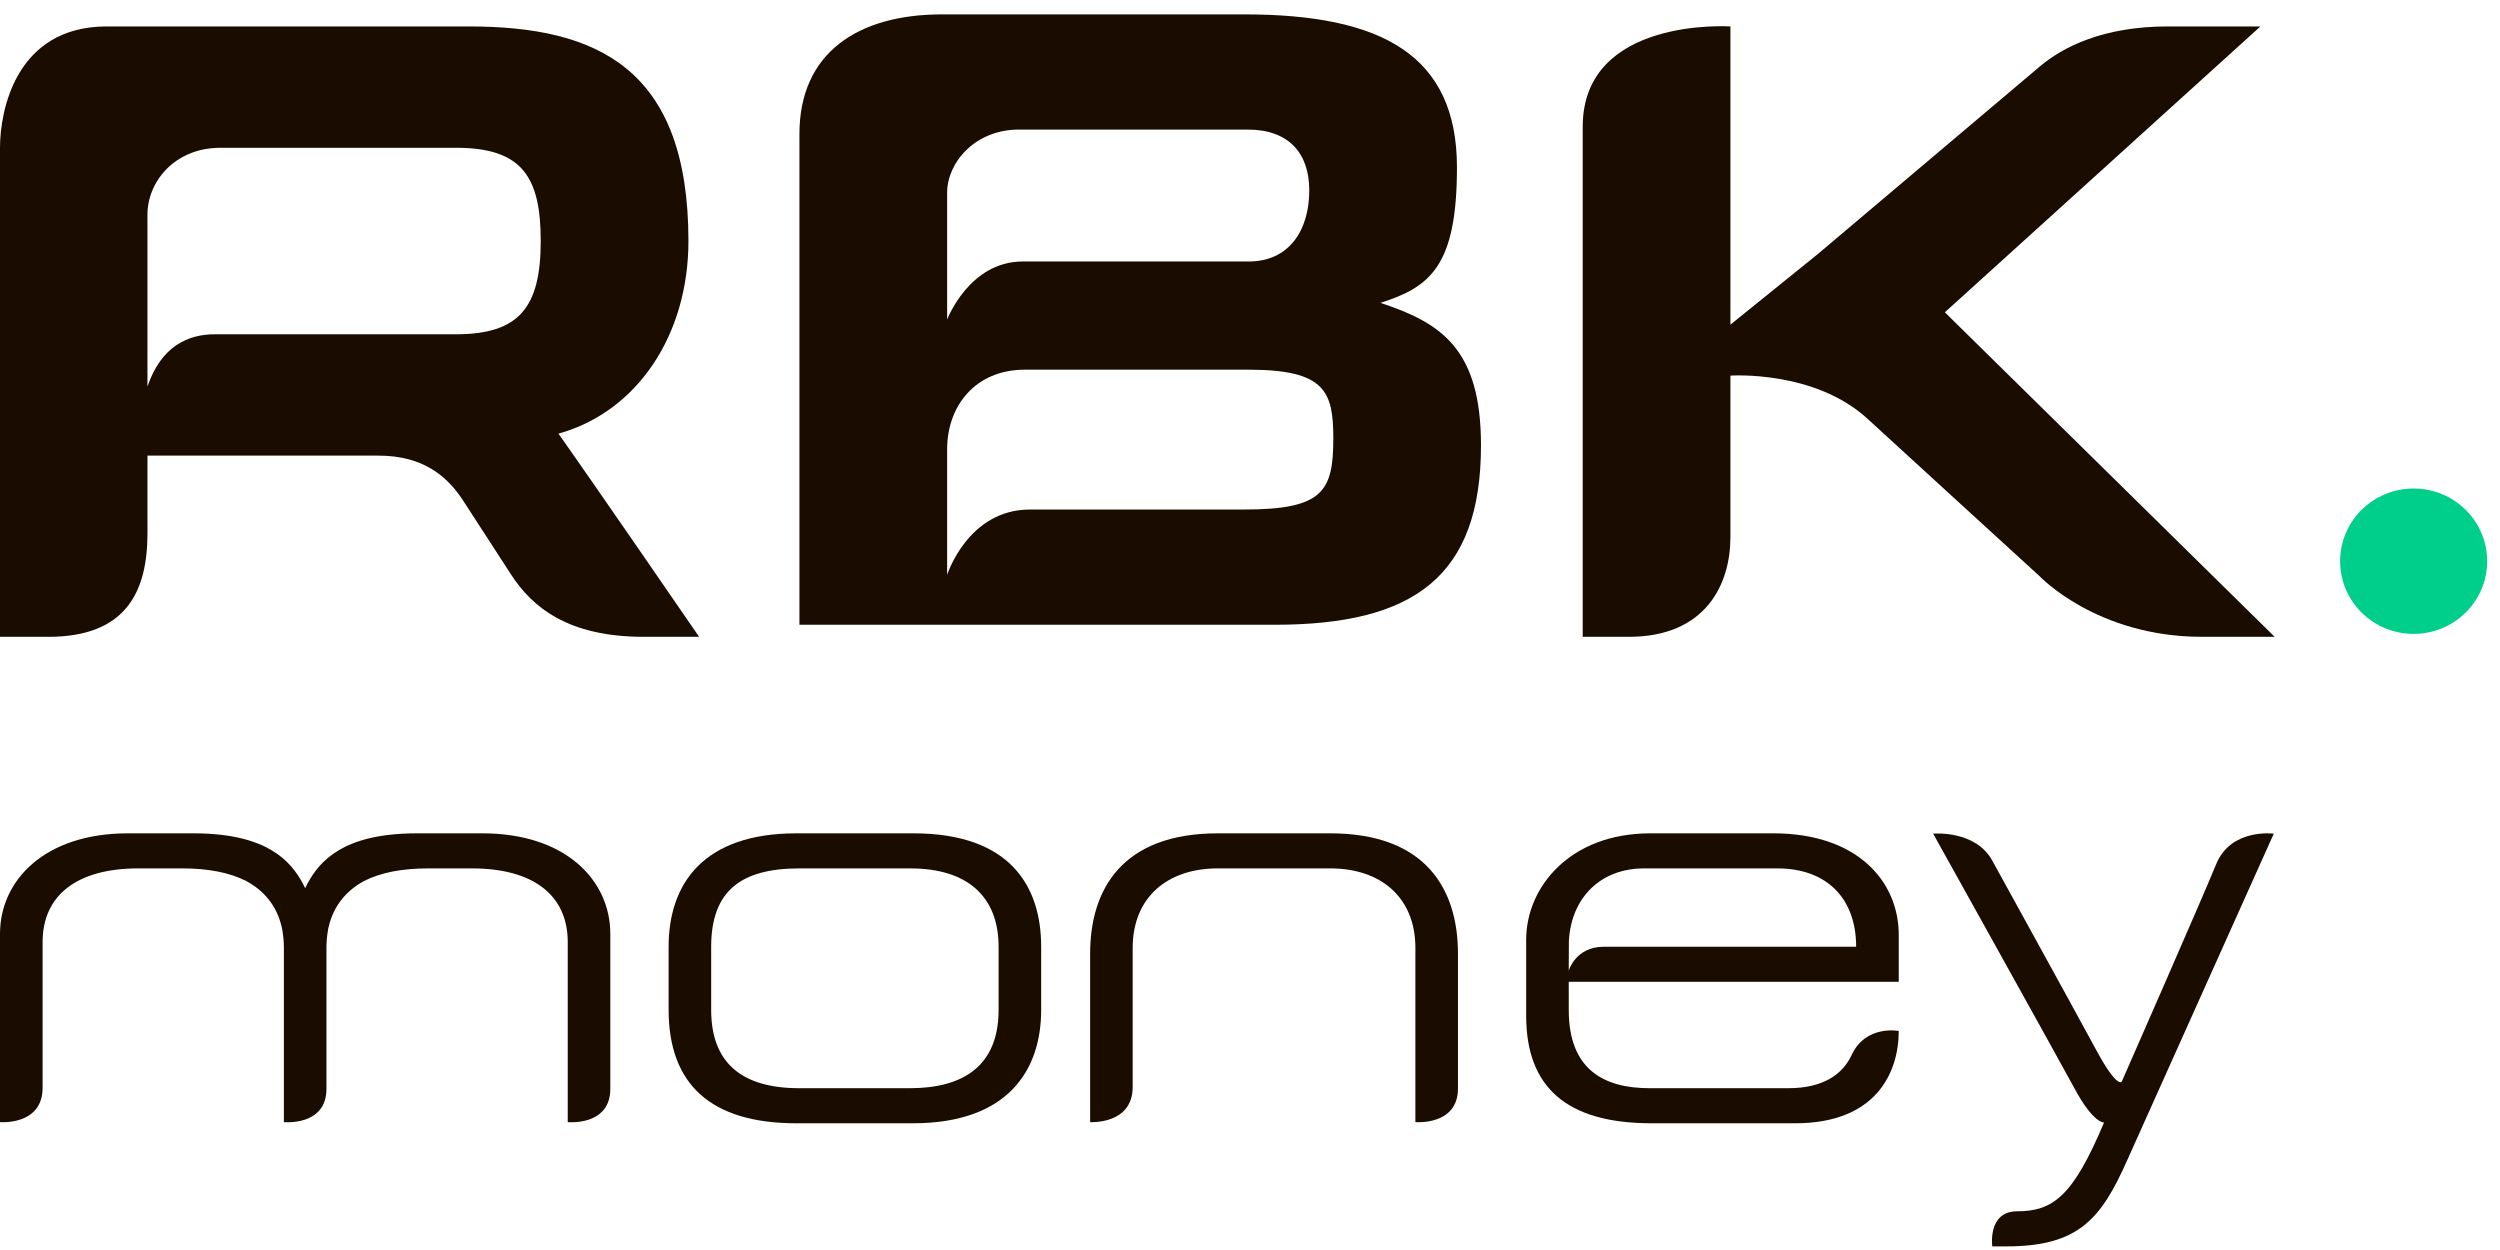 <svg width="96" height="48" viewBox="0 0 96 48" fill="none" xmlns="http://www.w3.org/2000/svg">
    <path
        fill-rule="evenodd"
        clip-rule="evenodd"
        d="M36.175 0.552H47.781C53.044 0.552 55.947 2.105 55.947 6.428C55.947 10.211 54.923 11.021 53.01 11.63C55.368 12.407 56.87 13.419 56.87 17.101C56.87 22.134 54.308 23.991 48.944 23.991H30.698V5.147C30.698 2.028 32.944 0.552 36.175 0.552V0.552ZM36.37 12.271C36.37 12.271 37.215 10.041 39.271 10.041H47.953C49.49 10.041 50.276 8.86 50.276 7.306C50.276 5.888 49.49 4.976 47.918 4.976H39.116C37.457 4.976 36.37 6.231 36.37 7.401V12.271ZM36.37 22.075C36.37 22.075 37.166 19.566 39.546 19.566H47.748C50.789 19.566 51.199 18.891 51.199 16.83C51.199 15.041 50.891 14.196 47.953 14.196H39.353C37.451 14.196 36.37 15.593 36.37 17.249V22.075Z"
        fill="#1A0D00"
    />
    <path
        fill-rule="evenodd"
        clip-rule="evenodd"
        d="M66.448 12.466L69.796 9.762C69.796 9.762 77.446 3.299 78.332 2.55C79.219 1.801 80.767 1.015 83.238 1.015H86.8L74.682 11.992L87.347 24.454H84.562C80.505 24.454 78.318 22.123 78.318 22.123C78.318 22.123 72.868 17.145 71.721 16.089C69.672 14.2 66.448 14.424 66.448 14.424V20.631C66.448 22.425 65.508 24.454 62.547 24.454H60.776V4.868C60.776 0.635 66.448 1.015 66.448 1.015V12.466Z"
        fill="#1A0D00"
    />
    <path
        fill-rule="evenodd"
        clip-rule="evenodd"
        d="M21.444 16.652C24.495 15.803 26.436 12.836 26.436 9.256C26.436 2.602 22.917 1.015 17.997 1.015H4.101C0.584 1.015 -0 4.288 -0 5.666V24.454H1.859C4.845 24.454 5.663 22.717 5.663 20.479V17.496H14.53C16.251 17.496 17.177 18.285 17.794 19.238C18.439 20.234 19.202 21.41 19.62 22.055C20.438 23.318 21.812 24.454 24.715 24.454H26.846C26.846 24.454 22.747 18.486 21.444 16.652M17.519 12.836H8.251C7.242 12.836 6.195 13.273 5.662 14.845V8.247C5.662 6.952 6.731 5.675 8.462 5.675H17.519C20.047 5.675 20.764 6.791 20.764 9.256C20.764 11.789 19.945 12.836 17.519 12.836"
        fill="#1A0D00"
    />
    <path
        fill-rule="evenodd"
        clip-rule="evenodd"
        d="M18.532 32H16.079H15.988C15.789 32 15.601 32.006 15.42 32.016C15.402 32.017 15.385 32.019 15.366 32.02C12.954 32.172 12.149 33.21 11.719 34.105C11.287 33.21 10.483 32.172 8.07 32.02C8.052 32.019 8.035 32.017 8.017 32.016C7.836 32.006 7.648 32 7.449 32H6.52H4.906C1.727 32 0 33.796 0 35.86V43.09C0 43.09 1.636 43.23 1.636 41.769V36.175C1.636 34.379 2.953 33.346 5.314 33.346H6.158H6.994C7.992 33.346 8.821 33.506 9.457 33.832C10.14 34.201 10.624 34.78 10.812 35.576C10.818 35.604 10.826 35.629 10.832 35.657C10.835 35.674 10.837 35.693 10.84 35.711C10.879 35.925 10.901 36.153 10.901 36.399V43.09C10.901 43.09 12.536 43.252 12.536 41.811V36.399C12.536 36.153 12.558 35.925 12.596 35.711C12.6 35.693 12.601 35.674 12.605 35.657C12.61 35.629 12.619 35.604 12.625 35.576C12.813 34.78 13.296 34.201 13.979 33.832C14.616 33.506 15.445 33.346 16.442 33.346H16.795H18.122C20.484 33.346 21.801 34.379 21.801 36.175V43.09C21.801 43.09 23.436 43.252 23.436 41.811V35.86C23.436 33.796 21.71 32 18.532 32"
        fill="#1A0D00"
    />
    <path
        fill-rule="evenodd"
        clip-rule="evenodd"
        d="M30.579 32H35.077C38.8 32 39.981 34.043 39.981 36.355V38.78C39.981 41.114 38.687 43.134 35.053 43.134H30.579C27.264 43.134 25.675 41.608 25.675 38.78V36.355C25.675 33.908 27.037 32 30.579 32M30.693 41.787H34.939C36.984 41.787 38.346 40.934 38.346 38.78V36.355C38.346 34.424 37.142 33.347 34.962 33.347H30.693C28.468 33.347 27.309 34.2 27.309 36.355V38.78C27.309 40.8 28.468 41.787 30.693 41.787"
        fill="#1A0D00"
    />
    <path
        fill-rule="evenodd"
        clip-rule="evenodd"
        d="M51.081 32H50.339H48.058H46.766C43.087 32 41.861 34.154 41.861 36.624V43.09C41.861 43.09 43.495 43.192 43.495 41.739V36.4C43.495 34.469 44.813 33.346 46.766 33.346H48.01H50.688H51.081C53.034 33.346 54.351 34.469 54.351 36.4V43.09C54.351 43.09 55.986 43.232 55.986 41.799V36.624C55.986 34.154 54.76 32 51.081 32"
        fill="#1A0D00"
    />
    <path
        fill-rule="evenodd"
        clip-rule="evenodd"
        d="M60.24 37.702V38.78C60.24 41.069 61.579 41.787 63.351 41.787H68.664C70 41.787 70.753 41.265 71.105 40.509C71.647 39.344 72.912 39.588 72.912 39.588C72.912 41.204 72.026 43.134 68.938 43.134H63.419C60.149 43.134 58.605 41.743 58.605 39.004V36.086C58.605 34.066 60.285 32 63.374 32H68.097C71.322 32 72.912 33.841 72.912 35.906V37.702H60.24ZM68.256 33.347H63.124C61.491 33.347 60.337 34.441 60.245 36.135C60.242 36.207 60.24 36.85 60.24 37.272C60.24 37.272 60.498 36.355 61.588 36.355H71.276C71.276 34.492 70.141 33.347 68.256 33.347V33.347Z"
        fill="#1A0D00"
    />
    <path
        fill-rule="evenodd"
        clip-rule="evenodd"
        d="M76.507 33.054C76.805 33.603 79.301 38.118 80.5 40.33C81.314 41.835 81.477 41.531 81.477 41.531C81.477 41.531 84.53 34.583 85.1 33.187C85.67 31.791 87.313 32.013 87.313 32.013L81.681 44.561C80.682 46.806 79.819 47.861 77.049 47.861H76.503C76.503 47.861 76.315 46.514 77.457 46.514C78.857 46.514 79.614 45.908 80.796 43.103C80.796 43.103 80.393 43.164 79.647 41.771C79.216 40.964 74.233 32.013 74.233 32.013C74.233 32.013 75.859 31.862 76.507 33.054"
        fill="#1A0D00"
    />
    <path
        fill-rule="evenodd"
        clip-rule="evenodd"
        d="M95.507 21.55C95.507 23.092 94.244 24.341 92.683 24.341C91.123 24.341 89.861 23.092 89.861 21.55C89.861 20.008 91.123 18.759 92.683 18.759C94.244 18.759 95.507 20.008 95.507 21.55"
        fill="#00CF8B"
    />
</svg>

